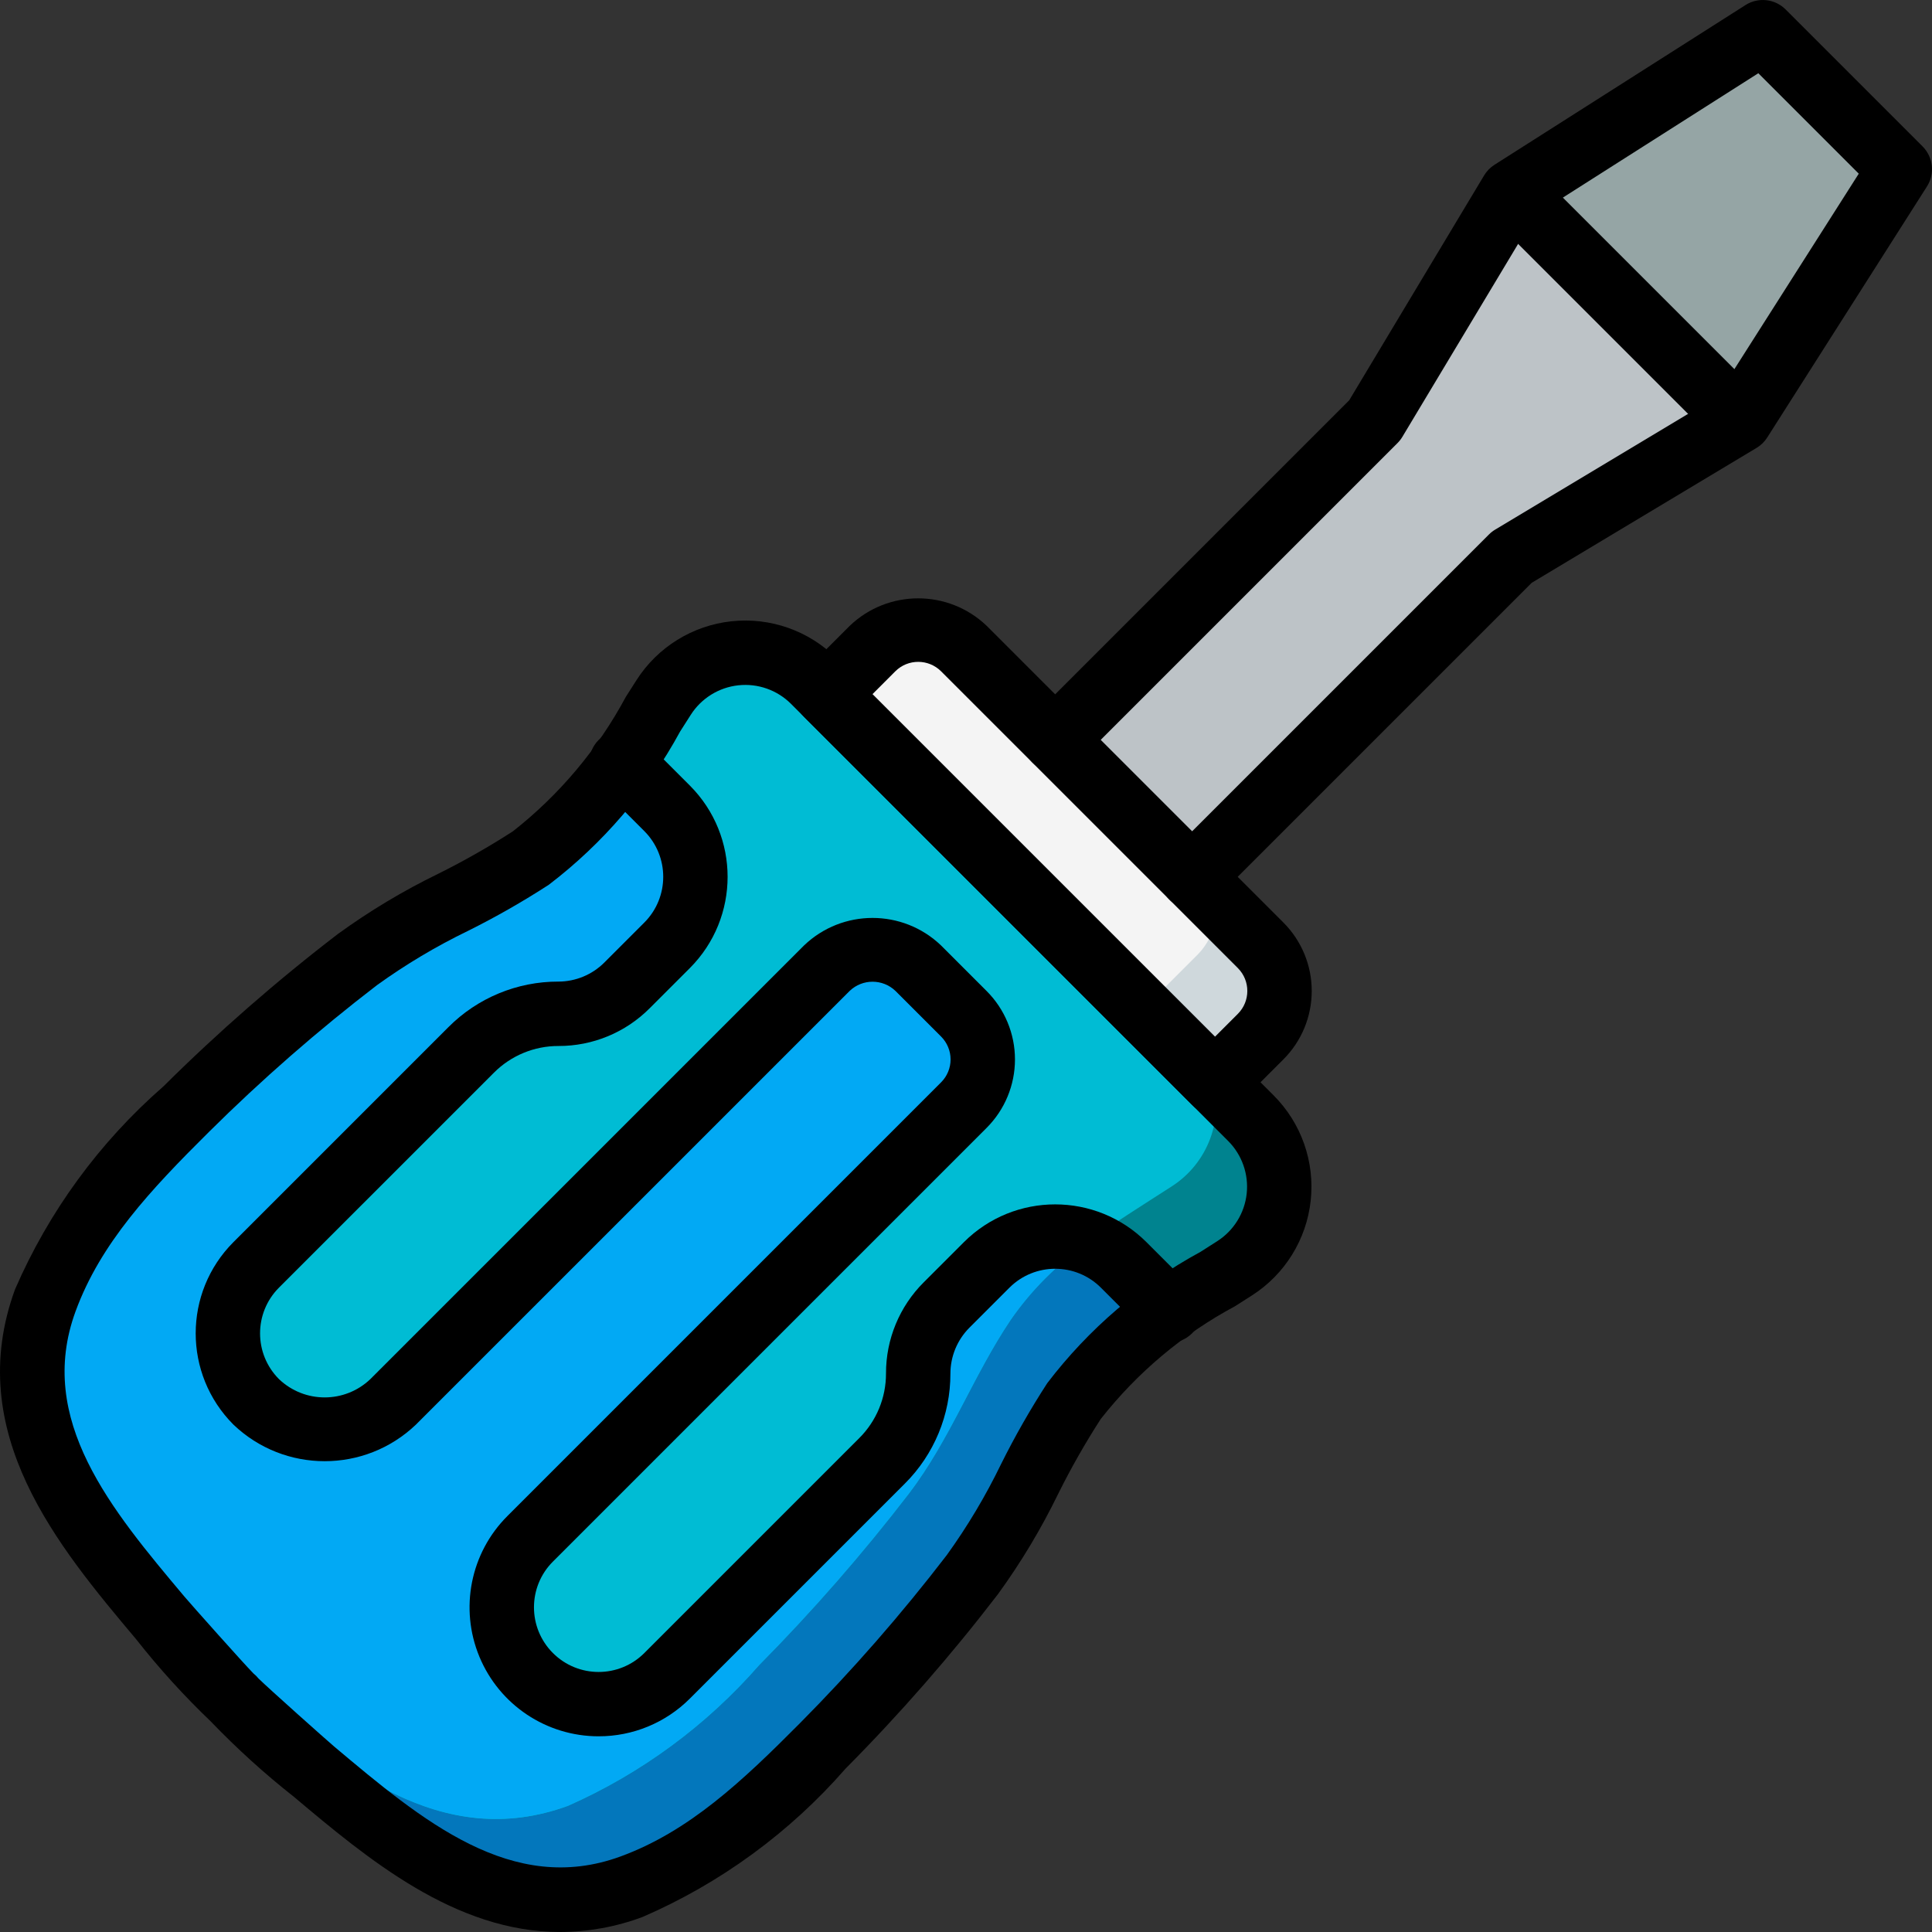 <?xml version="1.0" encoding="iso-8859-1"?>
<!-- Generator: Adobe Illustrator 19.0.0, SVG Export Plug-In . SVG Version: 6.00 Build 0)  -->
<svg version="1.1" id="Capa_1" xmlns="http://www.w3.org/2000/svg" xmlns:xlink="http://www.w3.org/1999/xlink" x="0px" y="0px"
	 viewBox="0 0 511.986 511.986" style="enable-background:new 0 0 511.986 511.986;" xml:space="preserve">
<rect x="0" y="0" width="511.986" height="511.986" fill="#333333" stroke="none"/>
<g>
	<g transform="translate(0 1)">
		<path style="fill:#CFD8DC;" d="M334.406,273.431l-12.117,12.117l-6.571,12.117l-110.933-102.4l3.157-2.731l11.435-9.899
			l12.117-12.117c6.674-6.656,17.475-6.656,24.149,0l66.389,66.389l12.373,12.373C341.062,255.956,341.062,266.757,334.406,273.431
			L334.406,273.431z"/>
		<path style="fill:#F4F4F4;" d="M317.339,252.012l-12.117,12.117l-6.571,12.117l-90.709-83.712l11.435-9.899l12.117-12.117
			c6.674-6.656,17.475-6.656,24.149,0l66.389,66.389C323.028,242.407,321.276,248.046,317.339,252.012L317.339,252.012z"/>
		<polygon style="fill:#BDC3C7;" points="273.06,187.935 279.878,194.754 364.273,110.359 400.625,49.858 400.71,49.858 
			467.185,7.532 485.275,25.708 503.451,43.799 461.126,110.274 461.126,110.359 400.625,146.711 317.937,229.399 		"/>
		<polygon style="fill:#95A5A5;" points="503.451,43.799 461.126,110.274 460.699,110.018 400.966,50.284 400.71,49.858 
			467.185,7.532 485.275,25.708 		"/>
		<path style="fill:#00838F;" d="M327.494,334.956c-15.701,10.069-32,19.456-42.581,35.243
			c-9.984,14.848-16.043,31.659-26.965,45.995c-12.28,15.962-25.531,31.151-39.68,45.483
			c-13.966,15.987-31.269,28.716-50.688,37.291c-33.621,12.288-60.245-10.24-84.48-30.635c-1.195-1.024-21.419-19.029-21.163-19.285
			c-0.512,0-18.261-19.968-19.285-21.163c-5.717-6.741-11.605-13.739-16.725-20.992c-0.171-0.171-0.256-0.341-0.341-0.427
			l-0.171-0.171c-13.227-18.517-22.187-38.912-13.397-62.891c8.575-19.419,21.304-36.722,37.291-50.688
			c14.331-14.149,29.521-27.4,45.483-39.68c14.336-10.923,31.147-16.981,45.995-26.965c15.787-10.581,25.173-26.88,35.243-42.581
			c4.199-6.559,11.142-10.865,18.884-11.71c7.742-0.846,15.451,1.86,20.967,7.358l57.941,58.027l47.445,47.36l10.581,10.581
			c5.498,5.516,8.204,13.224,7.358,20.967C338.359,323.814,334.053,330.757,327.494,334.956z"/>
		<path style="fill:#0377BC;" d="M310.171,346.135v0.085c-9.881,6.298-18.456,14.439-25.259,23.979
			c-9.984,14.848-16.043,31.659-26.965,45.995c-12.28,15.962-25.531,31.151-39.68,45.483
			c-13.966,15.987-31.269,28.716-50.688,37.291c-33.621,12.288-60.245-10.24-84.48-30.635c-1.195-1.024-21.419-19.029-21.163-19.285
			c-0.256,0.256-18.261-19.968-19.285-21.163c-5.717-6.741-11.52-13.739-16.725-20.992c2.901,3.243,18.688,20.992,18.944,20.736
			c-0.256,0.256,19.968,18.261,21.163,19.285c24.235,20.395,50.859,42.923,84.48,30.635c19.419-8.574,36.722-21.304,50.688-37.291
			c14.149-14.331,27.4-29.521,39.68-45.483c10.923-14.336,16.981-31.147,26.965-45.995c5.642-8.075,12.661-15.094,20.736-20.736
			c3.552,1.283,6.783,3.321,9.472,5.973L310.171,346.135z"/>
		<path style="fill:#00BCD4;" d="M310.427,313.452c-15.701,10.155-32,19.541-42.581,35.243
			c-9.984,14.848-16.043,31.744-26.965,46.08c-12.259,15.952-25.512,31.115-39.68,45.397c-13.963,16.012-31.264,28.77-50.688,37.376
			c-33.621,12.288-60.245-10.325-84.48-30.72c-1.195-1.024-21.163-18.688-21.163-19.2c-0.512,0-16.128-17.579-18.944-20.736
			c-0.171-0.171-0.256-0.341-0.341-0.427l-0.171-0.171c-13.227-18.517-22.187-38.912-13.397-62.891
			c8.575-19.419,21.304-36.722,37.291-50.688c14.331-14.149,29.521-27.4,45.483-39.68c14.336-10.923,31.147-16.981,45.995-26.965
			c15.787-10.581,25.173-26.88,35.243-42.581c4.199-6.559,11.142-10.865,18.884-11.71c7.742-0.846,15.451,1.86,20.967,7.358
			l57.941,58.027l47.445,47.36C324.507,295.505,320.086,307.305,310.427,313.452z"/>
		<path style="fill:#02A9F4;" d="M288.582,328.044c-8.075,5.642-15.094,12.661-20.736,20.736
			c-9.984,14.848-16.043,31.659-26.965,45.995c-12.28,15.962-25.531,31.151-39.68,45.483
			c-13.966,15.987-31.269,28.716-50.688,37.291c-33.621,12.288-60.245-10.24-84.48-30.635c-1.195-1.024-21.419-19.029-21.163-19.285
			c-0.256,0.256-16.043-17.493-18.944-20.736c-0.171-0.171-0.256-0.341-0.341-0.427l-0.171-0.171
			c-13.227-18.517-22.187-38.912-13.397-62.891c8.575-19.419,21.304-36.722,37.291-50.688c14.331-14.149,29.521-27.4,45.483-39.68
			c14.336-10.923,31.147-16.981,45.995-26.965c9.54-6.803,17.681-15.378,23.979-25.259h0.085l1.451,1.451v0.085l10.667,10.581
			c9.984,10.061,9.984,26.291,0,36.352l-10.667,10.582c-4.806,4.841-11.355,7.546-18.176,7.509
			c-8.683,0.015-17.004,3.484-23.125,9.643l-20.736,20.651l-36.267,36.352c-4.848,4.808-7.581,11.348-7.595,18.176
			c0,0.939,0.085,1.877,0.171,2.816c0.627,5.824,3.25,11.251,7.424,15.36c10.027,9.984,26.239,9.984,36.267,0l96.939-96.853
			l18.176-18.176c6.551-6.612,17.202-6.726,23.893-0.256c0.085,0,0.256,0.171,0.341,0.256l12.032,12.032
			c3.236,3.202,5.056,7.565,5.056,12.117c0,4.552-1.821,8.915-5.056,12.117l-18.176,18.176l-96.853,96.939
			c-4.789,4.805-7.487,11.307-7.509,18.091c0,0.939,0.085,1.877,0.171,2.816c1.062,9.829,7.676,18.174,17.003,21.453
			c9.327,3.279,19.708,0.909,26.688-6.094l36.352-36.267l20.651-20.736c6.158-6.122,9.628-14.442,9.643-23.125
			c-0.037-6.821,2.669-13.37,7.509-18.176l10.581-10.667C268.756,327.002,279.22,324.676,288.582,328.044z"/>
	</g>
	<g>
		<path d="M148.472,511.986c-27.975,0-51.167-19.5-70.562-35.804c-7.8-6.15-15.167-12.83-22.05-19.991
			c-7.084-6.775-13.682-14.04-19.746-21.742C15.43,409.841-9.924,379.686,3.989,341.674c8.941-20.615,22.363-38.978,39.292-53.754
			c14.539-14.434,29.983-27.926,46.238-40.396c8.395-6.099,17.31-11.449,26.642-15.988c6.793-3.376,13.392-7.129,19.767-11.242
			c12.32-9.672,22.502-21.792,29.904-35.596l2.871-4.504c5.588-8.719,14.825-14.437,25.12-15.552
			c10.296-1.115,20.542,2.494,27.867,9.815l115.837,115.838c7.321,7.325,10.93,17.571,9.815,27.867
			c-1.115,10.296-6.833,19.532-15.552,25.12l-4.504,2.871c-13.804,7.402-25.924,17.584-35.596,29.904
			c-4.112,6.374-7.865,12.974-11.242,19.767c-4.538,9.332-9.888,18.247-15.988,26.642c-12.47,16.255-25.962,31.699-40.396,46.238
			c-14.776,16.928-33.139,30.351-53.754,39.292C163.324,510.607,155.93,511.959,148.472,511.986L148.472,511.986z M68.497,444.799
			c2.675,2.637,18.158,16.429,20.025,18.008c23.392,19.667,47.212,39.675,75.921,29.162c18.108-6.629,32.233-19.904,47.513-35.292
			c13.92-14.024,26.933-28.92,38.962-44.596l0,0c5.489-7.618,10.306-15.698,14.396-24.15c3.667-7.357,7.746-14.502,12.217-21.4
			c10.932-14.325,24.767-26.178,40.6-34.783l4.442-2.833c4.372-2.798,7.241-7.426,7.802-12.586
			c0.561-5.16-1.246-10.297-4.915-13.969L209.622,186.524c-3.672-3.669-8.808-5.476-13.969-4.915
			c-5.16,0.561-9.788,3.43-12.586,7.802l-2.833,4.442c-8.605,15.833-20.458,29.668-34.783,40.6
			c-6.898,4.471-14.043,8.549-21.4,12.217c-8.452,4.09-16.532,8.907-24.15,14.396c-15.676,12.029-30.572,25.043-44.596,38.962
			c-15.388,15.279-28.663,29.404-35.292,47.513c-10.513,28.729,9.5,52.529,28.85,75.55c1.883,2.225,15.683,17.721,18.321,20.396
			C67.668,443.875,68.108,444.315,68.497,444.799z"/>
		<path d="M321.968,295.336c-2.264,0.003-4.435-0.897-6.033-2.5L213.097,189.999c-1.601-1.6-2.5-3.77-2.5-6.033
			s0.899-4.433,2.5-6.033l12.096-12.1c10.146-9.692,26.12-9.692,36.267,0l78.642,78.642c4.81,4.809,7.512,11.332,7.512,18.133
			s-2.702,13.325-7.512,18.133l-12.1,12.096C326.403,294.439,324.232,295.339,321.968,295.336L321.968,295.336z M231.197,183.966
			l90.771,90.771l6.067-6.063c3.346-3.352,3.346-8.781,0-12.133l-78.642-78.642c-3.354-3.342-8.779-3.342-12.133,0L231.197,183.966z
			"/>
		<path d="M158.635,460.124c-13.831,0.007-26.303-8.322-31.597-21.099c-5.294-12.778-2.366-27.487,7.418-37.263L249.393,286.82
			c1.609-1.608,2.513-3.79,2.513-6.065c0-2.275-0.904-4.456-2.513-6.065l-12.1-12.1c-3.392-3.242-8.733-3.242-12.125,0
			L110.222,377.528c-13.53,12.925-34.832,12.925-48.362,0c-13.333-13.364-13.333-34.999,0-48.363l56.95-56.95
			c7.727-7.767,18.24-12.121,29.196-12.092c4.54-0.013,8.892-1.816,12.112-5.017l10.633-10.633c6.677-6.696,6.677-17.533,0-24.229
			l-12.1-12.1c-3.332-3.332-3.332-8.735,0-12.067s8.735-3.332,12.067,0l12.1,12.1c13.333,13.364,13.333,34.999,0,48.363
			l-10.633,10.633c-6.399,6.434-15.105,10.041-24.179,10.017c-6.428-0.017-12.596,2.538-17.129,7.096l-56.951,56.946
			c-6.677,6.696-6.677,17.533,0,24.229c6.779,6.475,17.451,6.475,24.229,0l114.942-114.938c10.145-9.692,26.118-9.692,36.262,0
			l12.1,12.1c4.81,4.809,7.513,11.332,7.513,18.133s-2.702,13.325-7.513,18.133L146.522,413.828c-6.691,6.691-6.691,17.539,0,24.229
			c6.691,6.691,17.539,6.691,24.229,0l56.95-56.95c4.555-4.534,7.108-10.702,7.092-17.129c-0.024-9.074,3.583-17.781,10.017-24.179
			l10.633-10.633c13.364-13.333,34.999-13.333,48.363,0l12.1,12.1c3.332,3.332,3.332,8.735,0,12.067
			c-3.332,3.332-8.735,3.332-12.067,0l-12.1-12.1c-6.697-6.675-17.532-6.675-24.229,0l-10.633,10.633
			c-3.201,3.22-5.003,7.572-5.017,12.112c0.029,10.955-4.323,21.467-12.087,29.196l-56.954,56.95
			C176.408,456.541,167.705,460.14,158.635,460.124z"/>
		<path d="M315.918,240.895c-3.451-0.001-6.562-2.08-7.882-5.268c-1.32-3.188-0.591-6.858,1.849-9.298l84.692-84.692
			c0.492-0.494,1.043-0.925,1.642-1.283l58.771-35.258l37.588-59.071L465.96,19.407l-59.071,37.588l-35.258,58.771
			c-0.358,0.598-0.789,1.15-1.283,1.642l-84.692,84.692c-3.334,3.32-8.727,3.315-12.054-0.012c-3.327-3.327-3.333-8.72-0.012-12.054
			l83.95-83.95l35.754-59.596c0.681-1.135,1.617-2.097,2.733-2.808l66.546-42.346c3.376-2.145,7.788-1.66,10.617,1.167
			l36.296,36.296c2.828,2.828,3.313,7.242,1.167,10.617l-42.346,66.546c-0.712,1.116-1.673,2.052-2.808,2.733l-59.596,35.754
			l-83.95,83.95C320.353,239.998,318.182,240.898,315.918,240.895L315.918,240.895z"/>
		<path d="M460.726,119.524c-2.264,0.003-4.435-0.897-6.033-2.5L394.96,57.29c-3.303-3.337-3.29-8.716,0.03-12.036
			c3.32-3.32,8.699-3.334,12.036-0.03l59.733,59.733c2.44,2.44,3.169,6.11,1.849,9.298S464.177,119.523,460.726,119.524
			L460.726,119.524z"/>
	</g>
</g>
<g>
</g>
<g>
</g>
<g>
</g>
<g>
</g>
<g>
</g>
<g>
</g>
<g>
</g>
<g>
</g>
<g>
</g>
<g>
</g>
<g>
</g>
<g>
</g>
<g>
</g>
<g>
</g>
<g>
</g>
</svg>
